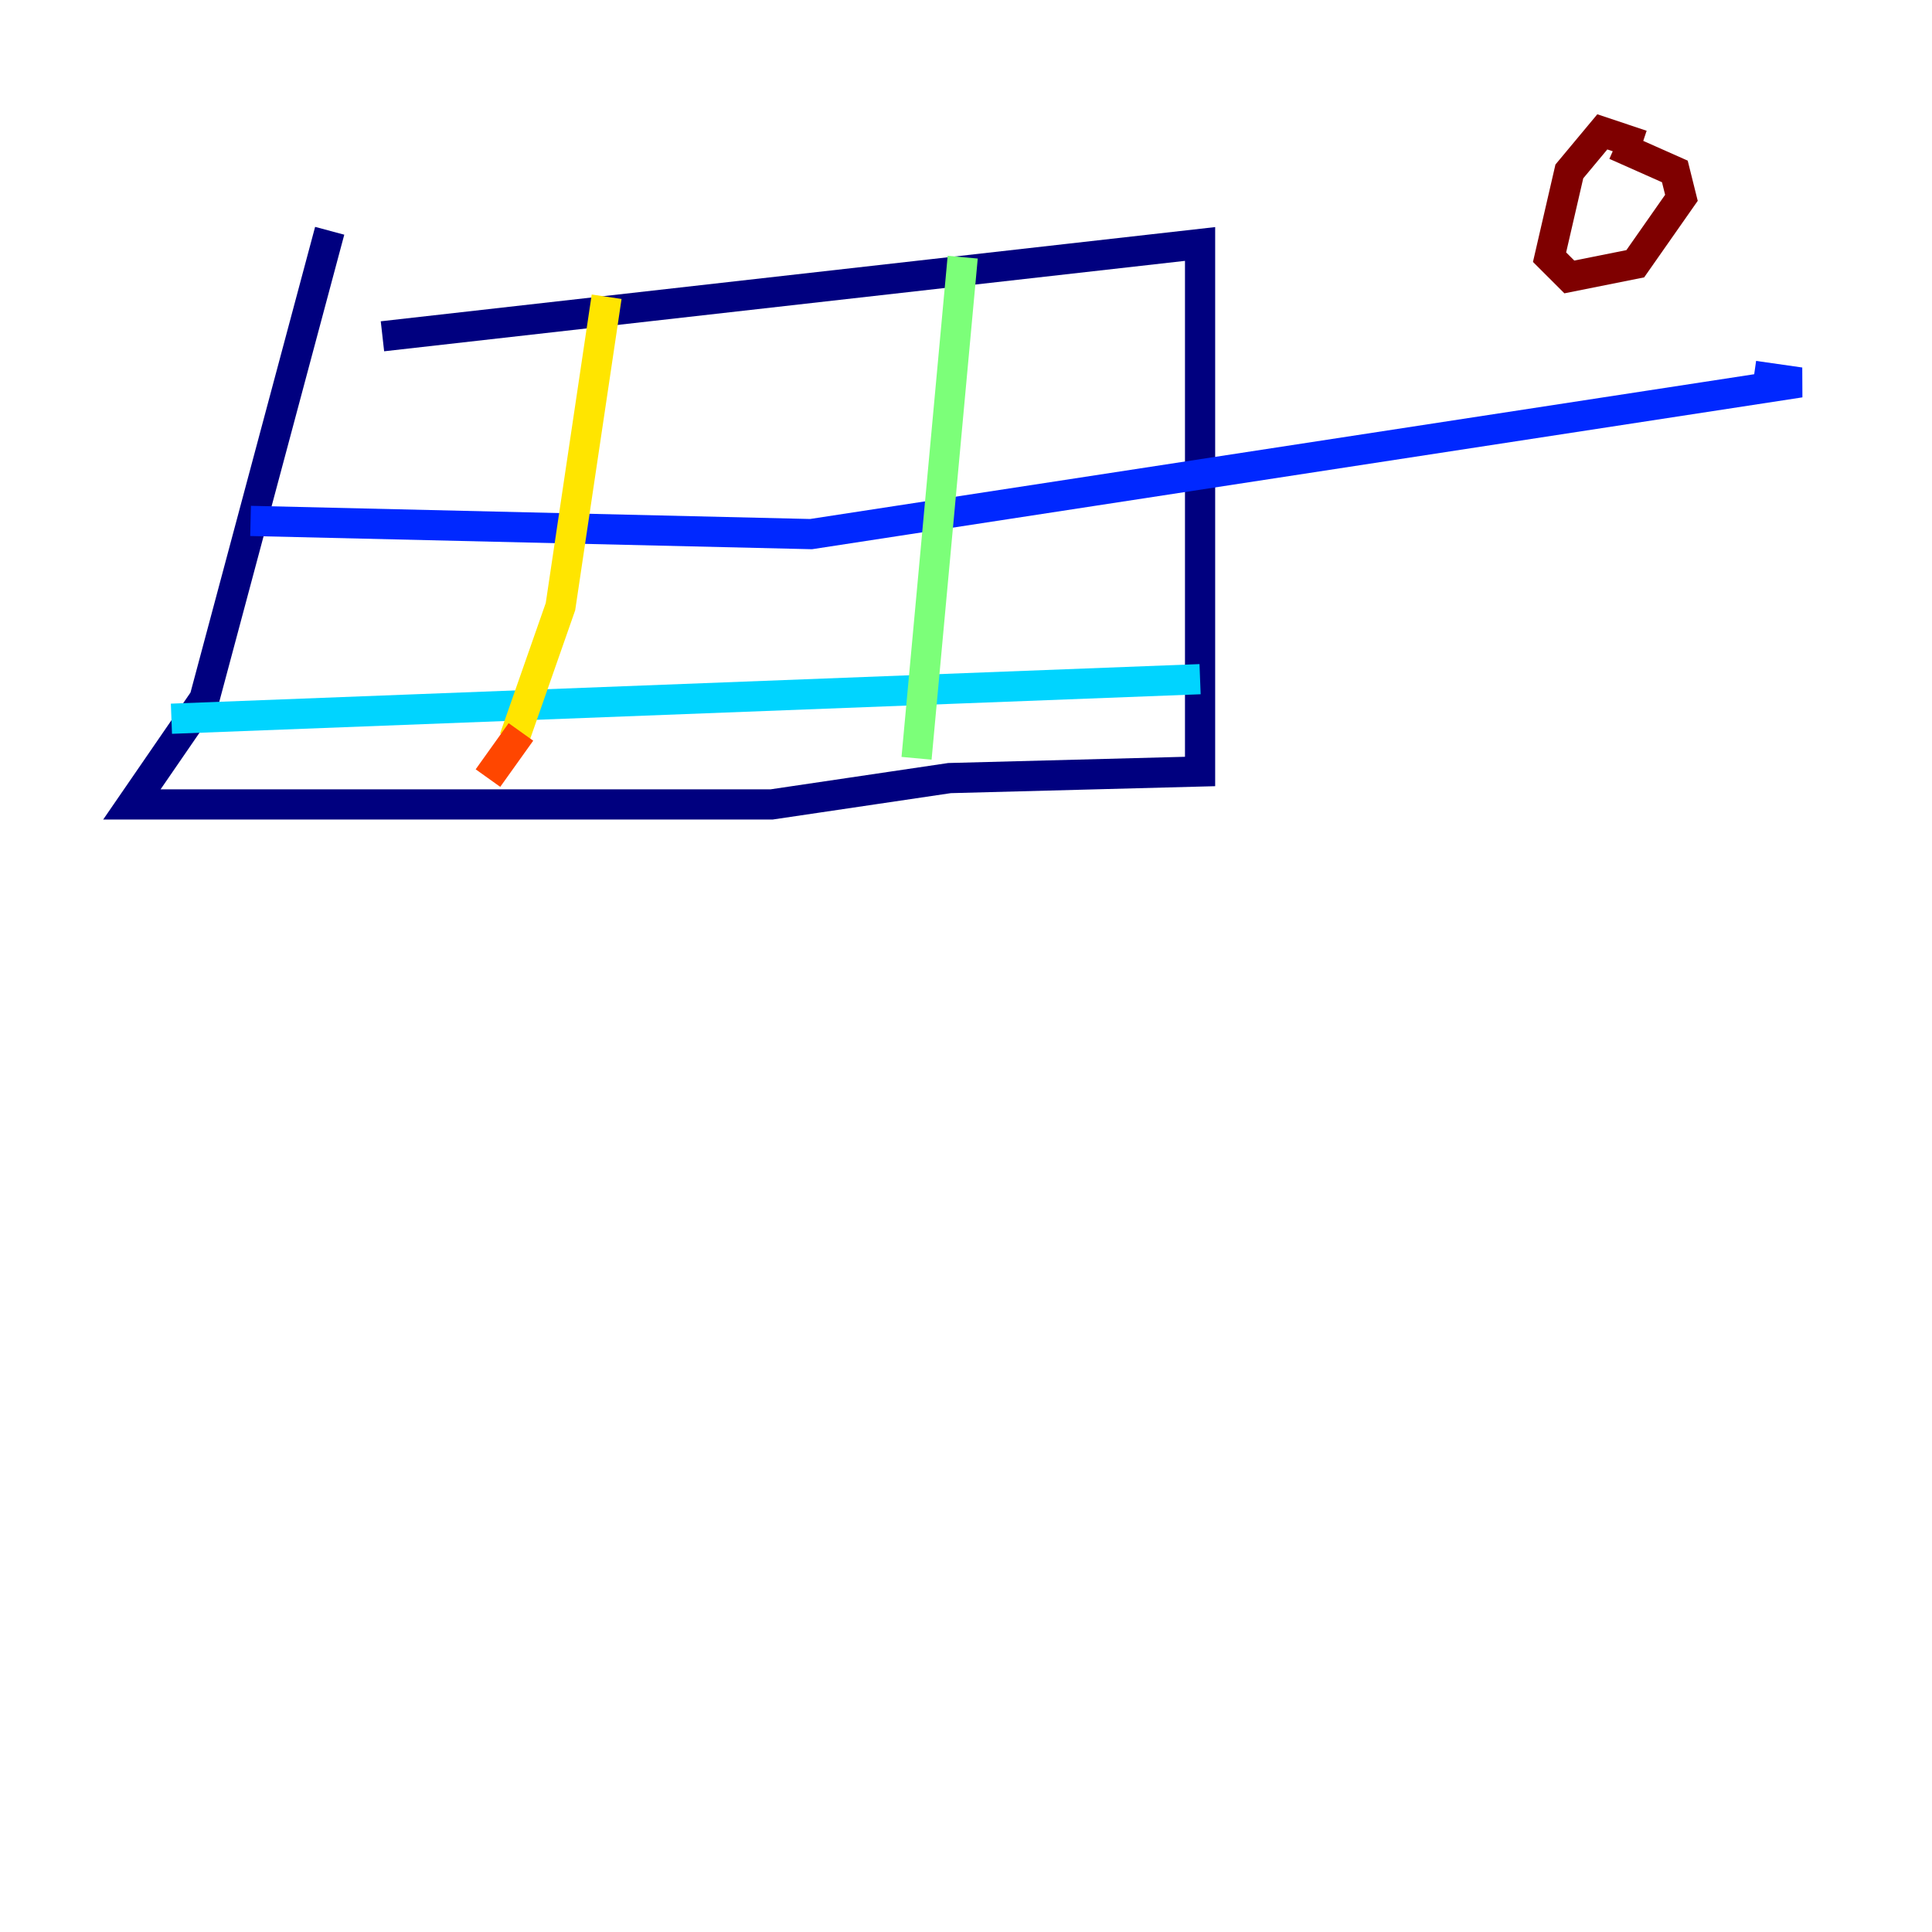 <?xml version="1.0" encoding="utf-8" ?>
<svg baseProfile="tiny" height="128" version="1.2" viewBox="0,0,128,128" width="128" xmlns="http://www.w3.org/2000/svg" xmlns:ev="http://www.w3.org/2001/xml-events" xmlns:xlink="http://www.w3.org/1999/xlink"><defs /><polyline fill="none" points="25.338,22.28 79.508,16.164 79.508,51.113 62.908,51.55 51.113,53.297 8.737,53.297 13.543,46.307 21.843,15.29" stroke="#00007f" stroke-width="2" /><polyline fill="none" points="16.601,34.512 53.734,35.386 119.263,25.338 116.205,24.901" stroke="#0028ff" stroke-width="2" /><polyline fill="none" points="11.358,47.618 79.508,44.997" stroke="#00d4ff" stroke-width="2" /><polyline fill="none" points="63.782,17.038 60.724,50.239" stroke="#7cff79" stroke-width="2" /><polyline fill="none" points="40.191,19.659 37.133,40.191 34.075,48.928" stroke="#ffe500" stroke-width="2" /><polyline fill="none" points="34.512,48.492 32.328,51.55" stroke="#ff4600" stroke-width="2" /><polyline fill="none" points="108.778,9.611 106.157,8.737 103.973,11.358 102.662,17.038 103.973,18.348 108.341,17.474 111.399,13.106 110.963,11.358 107.031,9.611" stroke="#7f0000" stroke-width="2" /></svg>